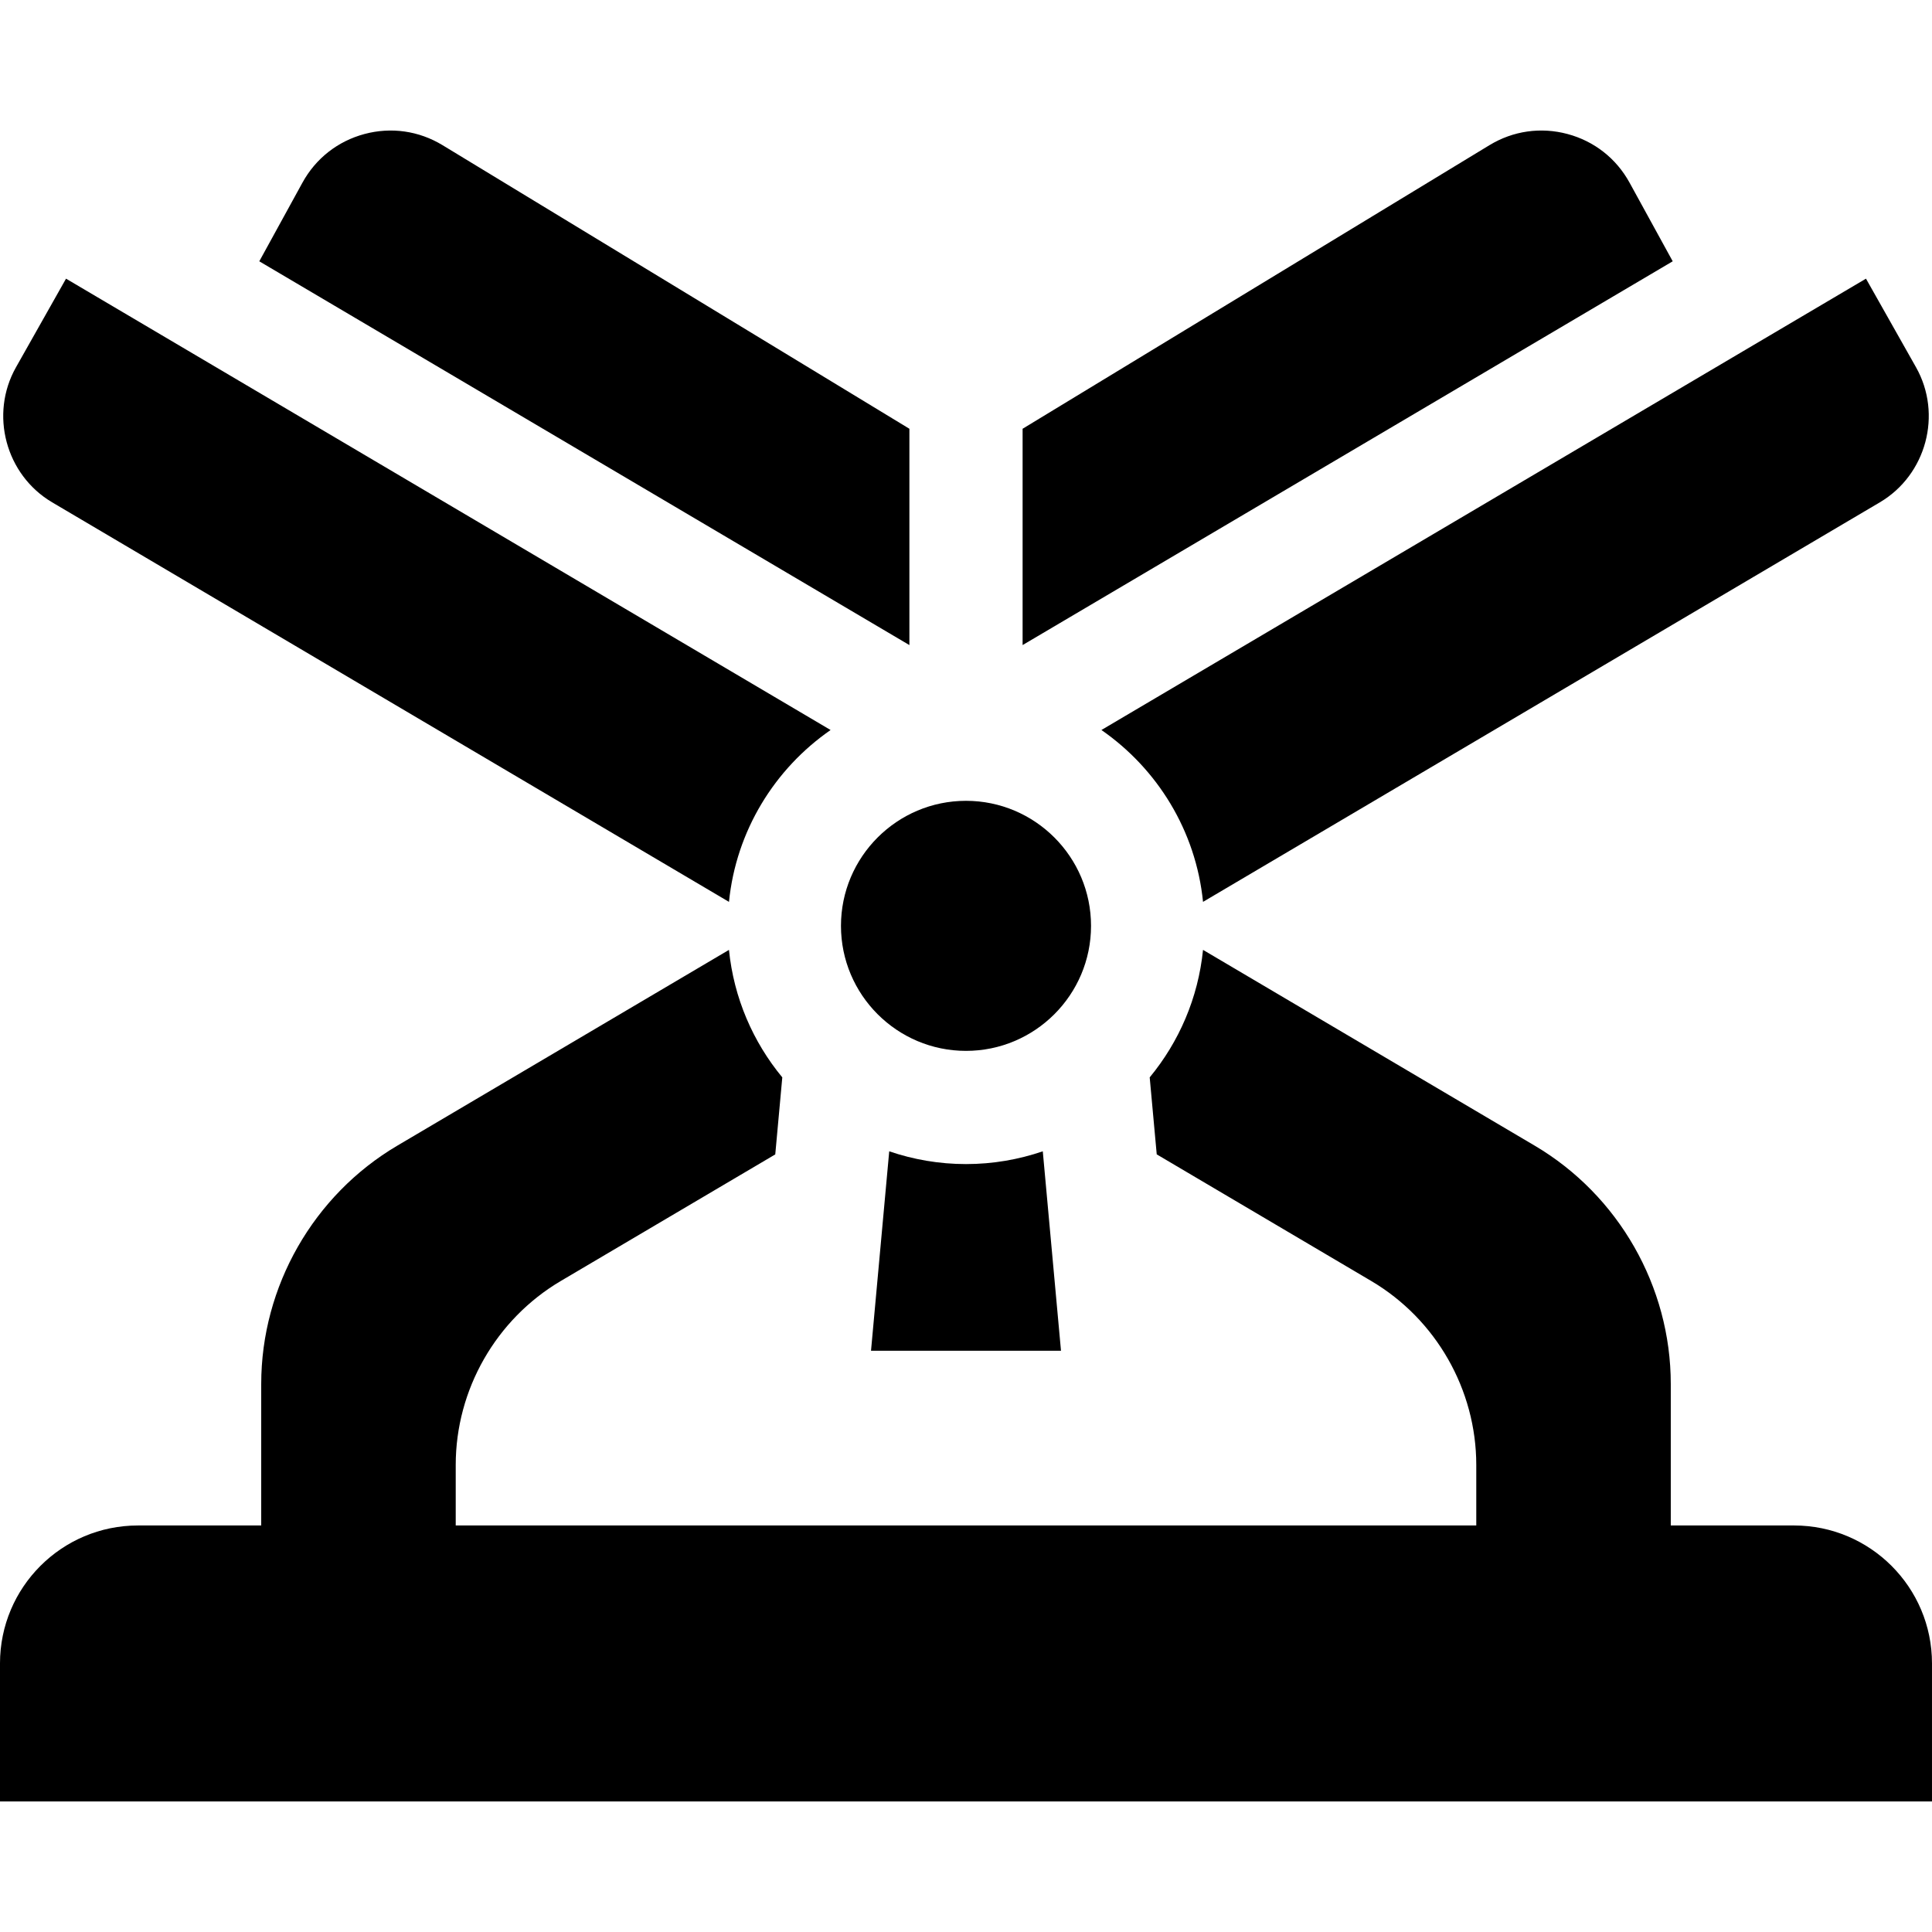 <svg id="Capa_1" enable-background="new 0 0 512 512" height="512" viewBox="0 0 512 512" width="512" xmlns="http://www.w3.org/2000/svg"><g><path d="m241 113.627-123.719-75.154c-6.264-3.805-13.611-4.856-20.689-2.961-7.079 1.895-12.918 6.476-16.443 12.9l-11.434 20.835 172.285 101.705z"/><path d="m431.852 48.412c-3.525-6.424-9.364-11.006-16.443-12.9-7.077-1.896-14.427-.843-20.689 2.961l-123.72 75.154v57.325l172.285-101.705z"/><path d="m256 308.493c-7.119 0-13.958-1.202-20.347-3.383l-4.825 52.848h50.346l-4.825-52.848c-6.391 2.182-13.23 3.383-20.349 3.383z"/><path d="m222.866 245.36c0 18.27 14.863 33.133 33.134 33.133s33.134-14.864 33.134-33.133c0-18.27-14.863-33.134-33.134-33.134s-33.134 14.864-33.134 33.134z"/><path d="m318.814 239.005 179.364-105.883c12.321-7.274 16.622-23.33 9.587-35.789l-13.261-23.485-202.617 119.611c14.806 10.27 25.034 26.693 26.927 45.546z"/><path d="m13.823 133.122 179.363 105.883c1.893-18.853 12.121-35.276 26.927-45.546l-202.617-119.611-13.261 23.485c-7.035 12.46-2.734 28.515 9.588 35.789z"/><path d="m475.429 404.266h-32.655v-37.49c0-25.833-13.82-50.038-36.067-63.169l-87.893-51.88c-1.283 12.758-6.38 24.408-14.131 33.788l1.863 20.403 56.853 33.561c17.166 10.134 27.829 28.811 27.829 48.744v16.044h-270.456v-16.041c0-19.935 10.665-38.613 27.833-48.746l56.848-33.551 1.864-20.412c-7.751-9.38-12.847-21.03-14.131-33.788l-87.893 51.88c-22.247 13.131-36.067 37.336-36.067 63.169v37.49h-32.655c-20.197-.002-36.571 16.372-36.571 36.569v36.571h512v-36.571c0-20.197-16.374-36.571-36.571-36.571z"/></g></svg>
